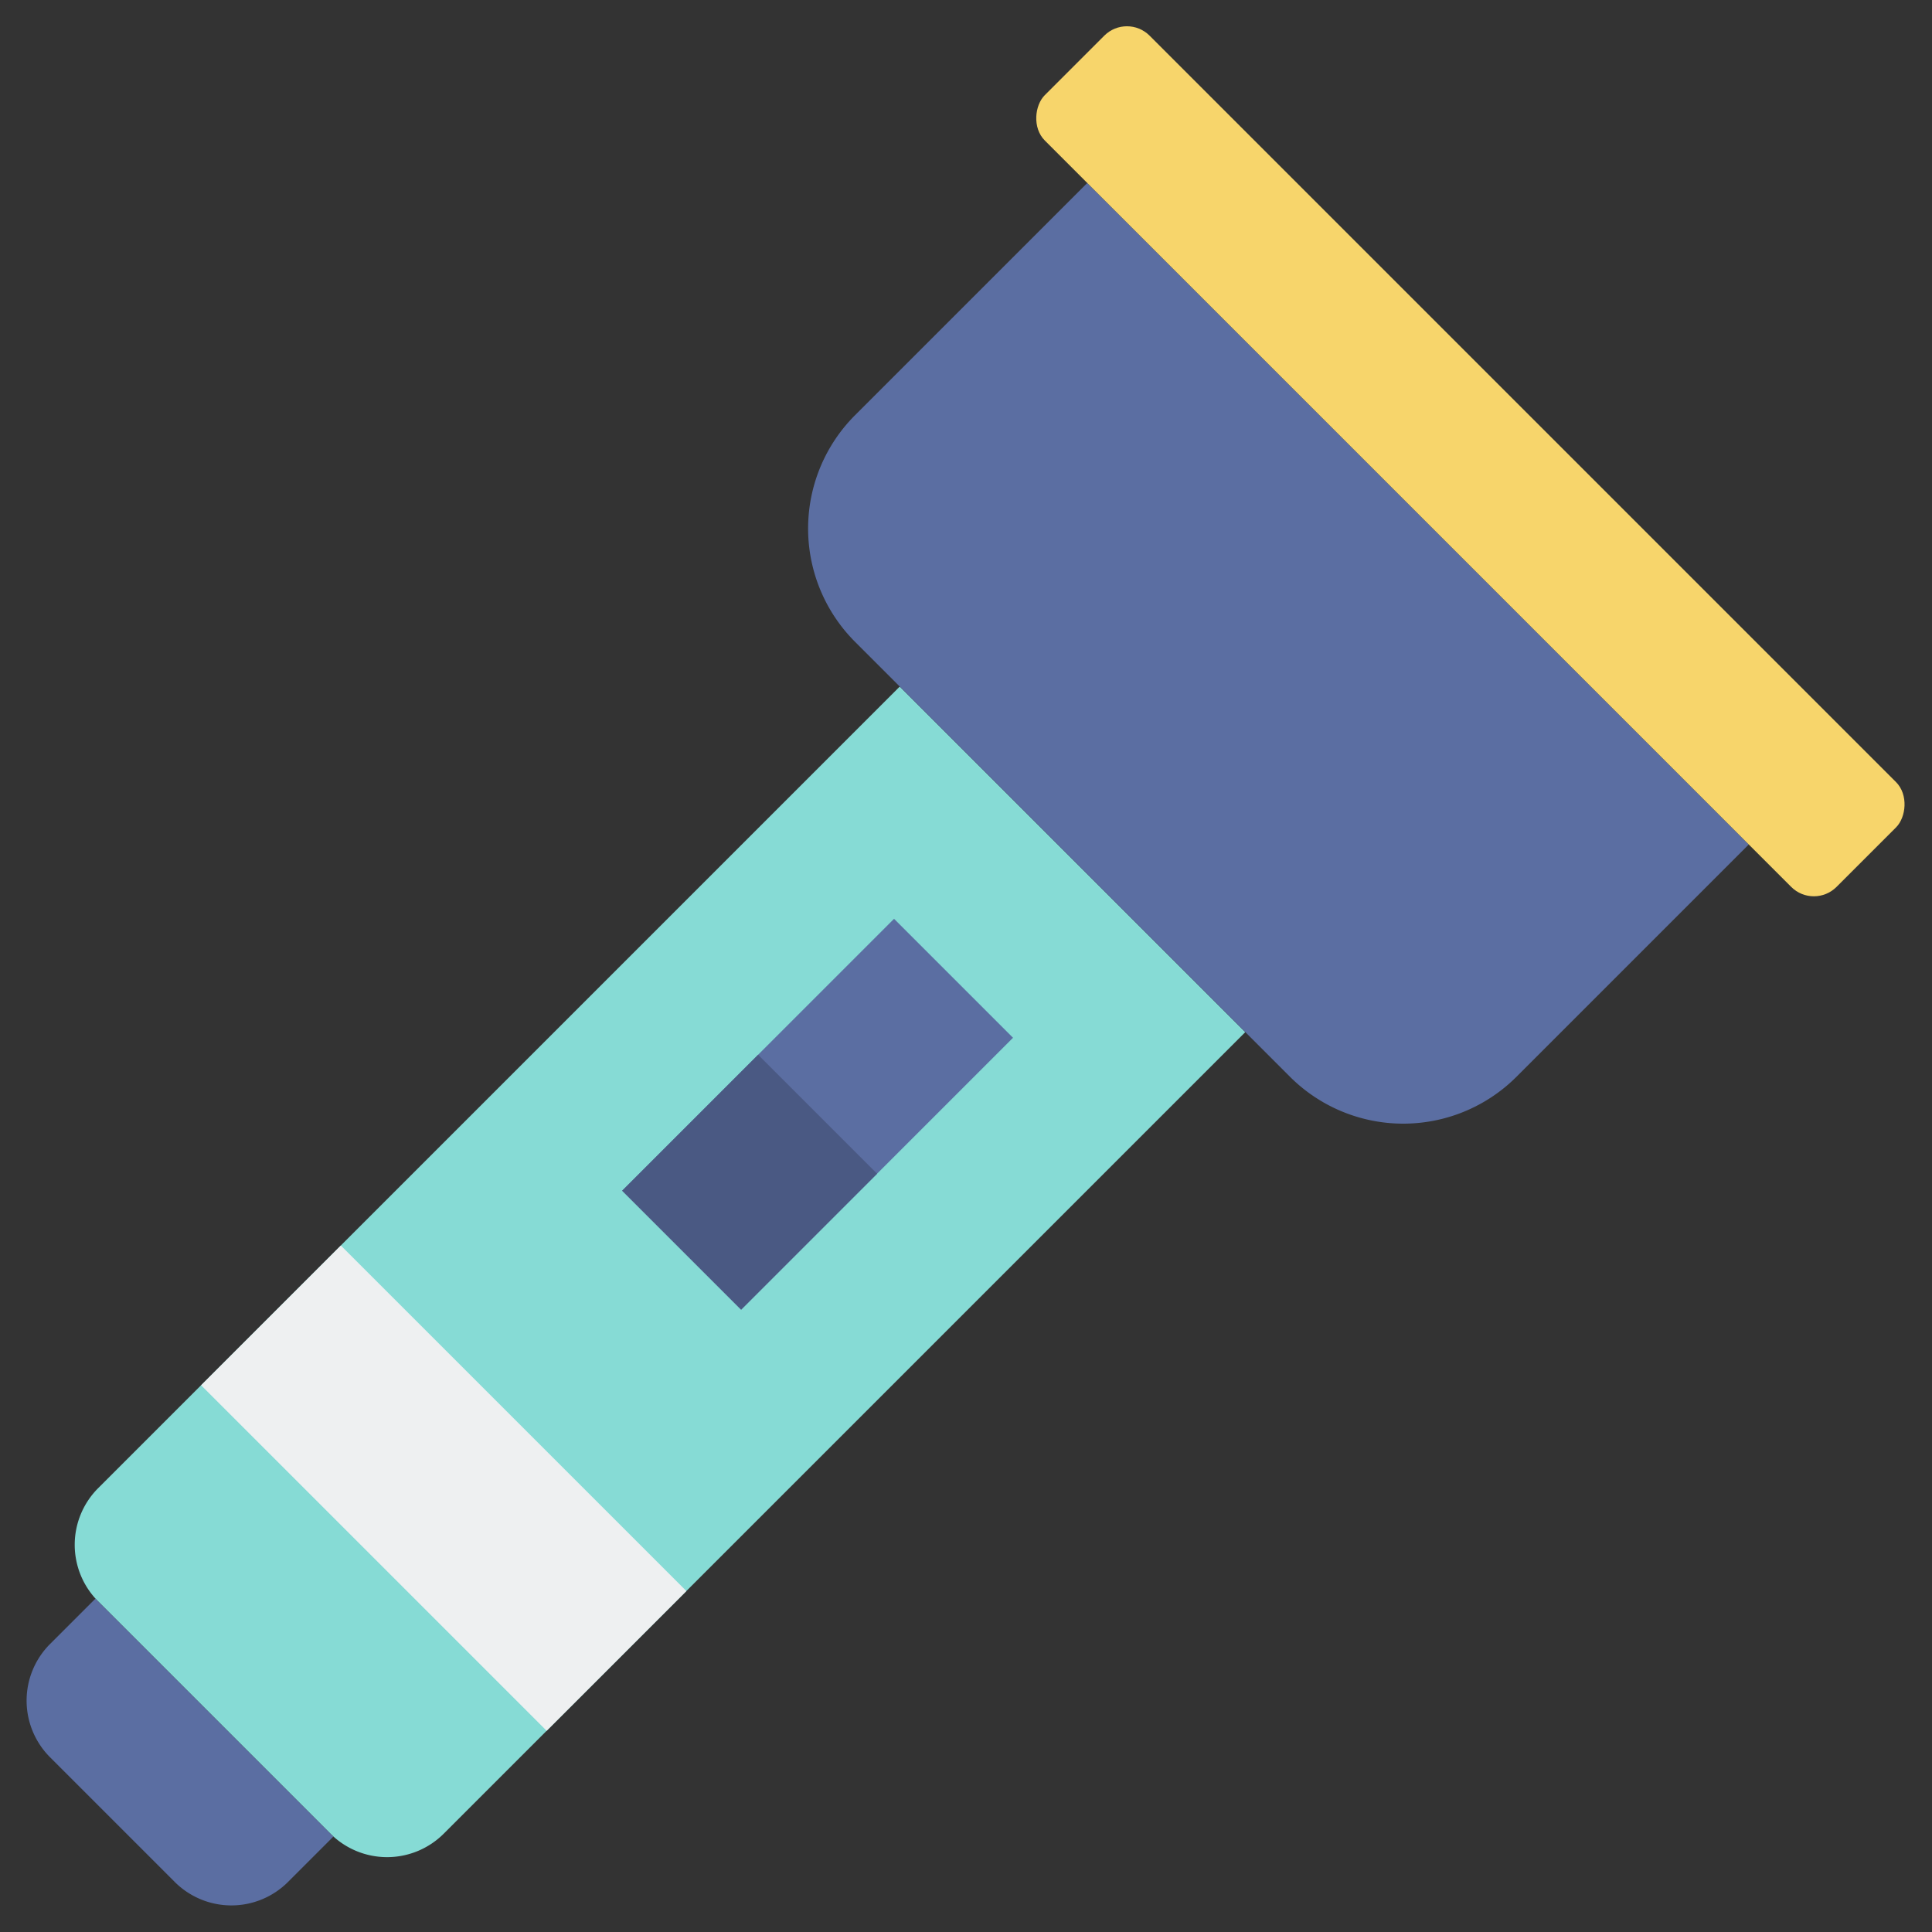 <svg id="Layer_2" height="512" viewBox="0 0 128 128" width="512" xmlns="http://www.w3.org/2000/svg" data-name="Layer 2"><rect x="0" y="0" width="128" height="128" fill="#333333" stroke="none"/><path d="m26.433 45.166h32.381a0 0 0 0 1 0 0v75.113a5.308 5.308 0 0 1 -5.308 5.308h-21.765a5.308 5.308 0 0 1 -5.308-5.308v-75.113a0 0 0 0 1 0 0z" fill="#86dbd5" transform="matrix(.707 .707 -.707 .707 72.854 -5.133)"/><path d="m-.336 112.411h22.3a0 0 0 0 1 0 0v4.247a5.308 5.308 0 0 1 -5.308 5.308h-11.683a5.308 5.308 0 0 1 -5.308-5.308v-4.247a0 0 0 0 1 0 0z" fill="#5b6ea2" transform="matrix(.707 .707 -.707 .707 86.031 26.678)"/><path d="m51.511 29.306h61.989a0 0 0 0 1 0 0v21.762a10.617 10.617 0 0 1 -10.617 10.617h-40.755a10.617 10.617 0 0 1 -10.617-10.617v-21.762a0 0 0 0 1 0 0z" fill="#5b6ea2" transform="matrix(.707 .707 -.707 .707 56.335 -45.014)"/><rect fill="#f7d56b" height="9.822" rx="2.123" transform="matrix(.707 .707 -.707 .707 50.155 -59.935)" width="74.194" x="60.328" y="25.664"/><path d="m48.592 61.094h11.148v25.48h-11.148z" fill="#5b6ea2" transform="matrix(.707 .707 -.707 .707 68.073 -16.675)"/><path d="m44.088 71.968h11.148v12.74h-11.148z" fill="#4a5983" transform="matrix(.707 .707 -.707 .707 69.939 -12.171)"/><path d="m13.202 92.061h32.381v13.094h-32.381z" fill="#eef0f1" transform="matrix(.707 .707 -.707 .707 78.335 8.098)"/></svg>